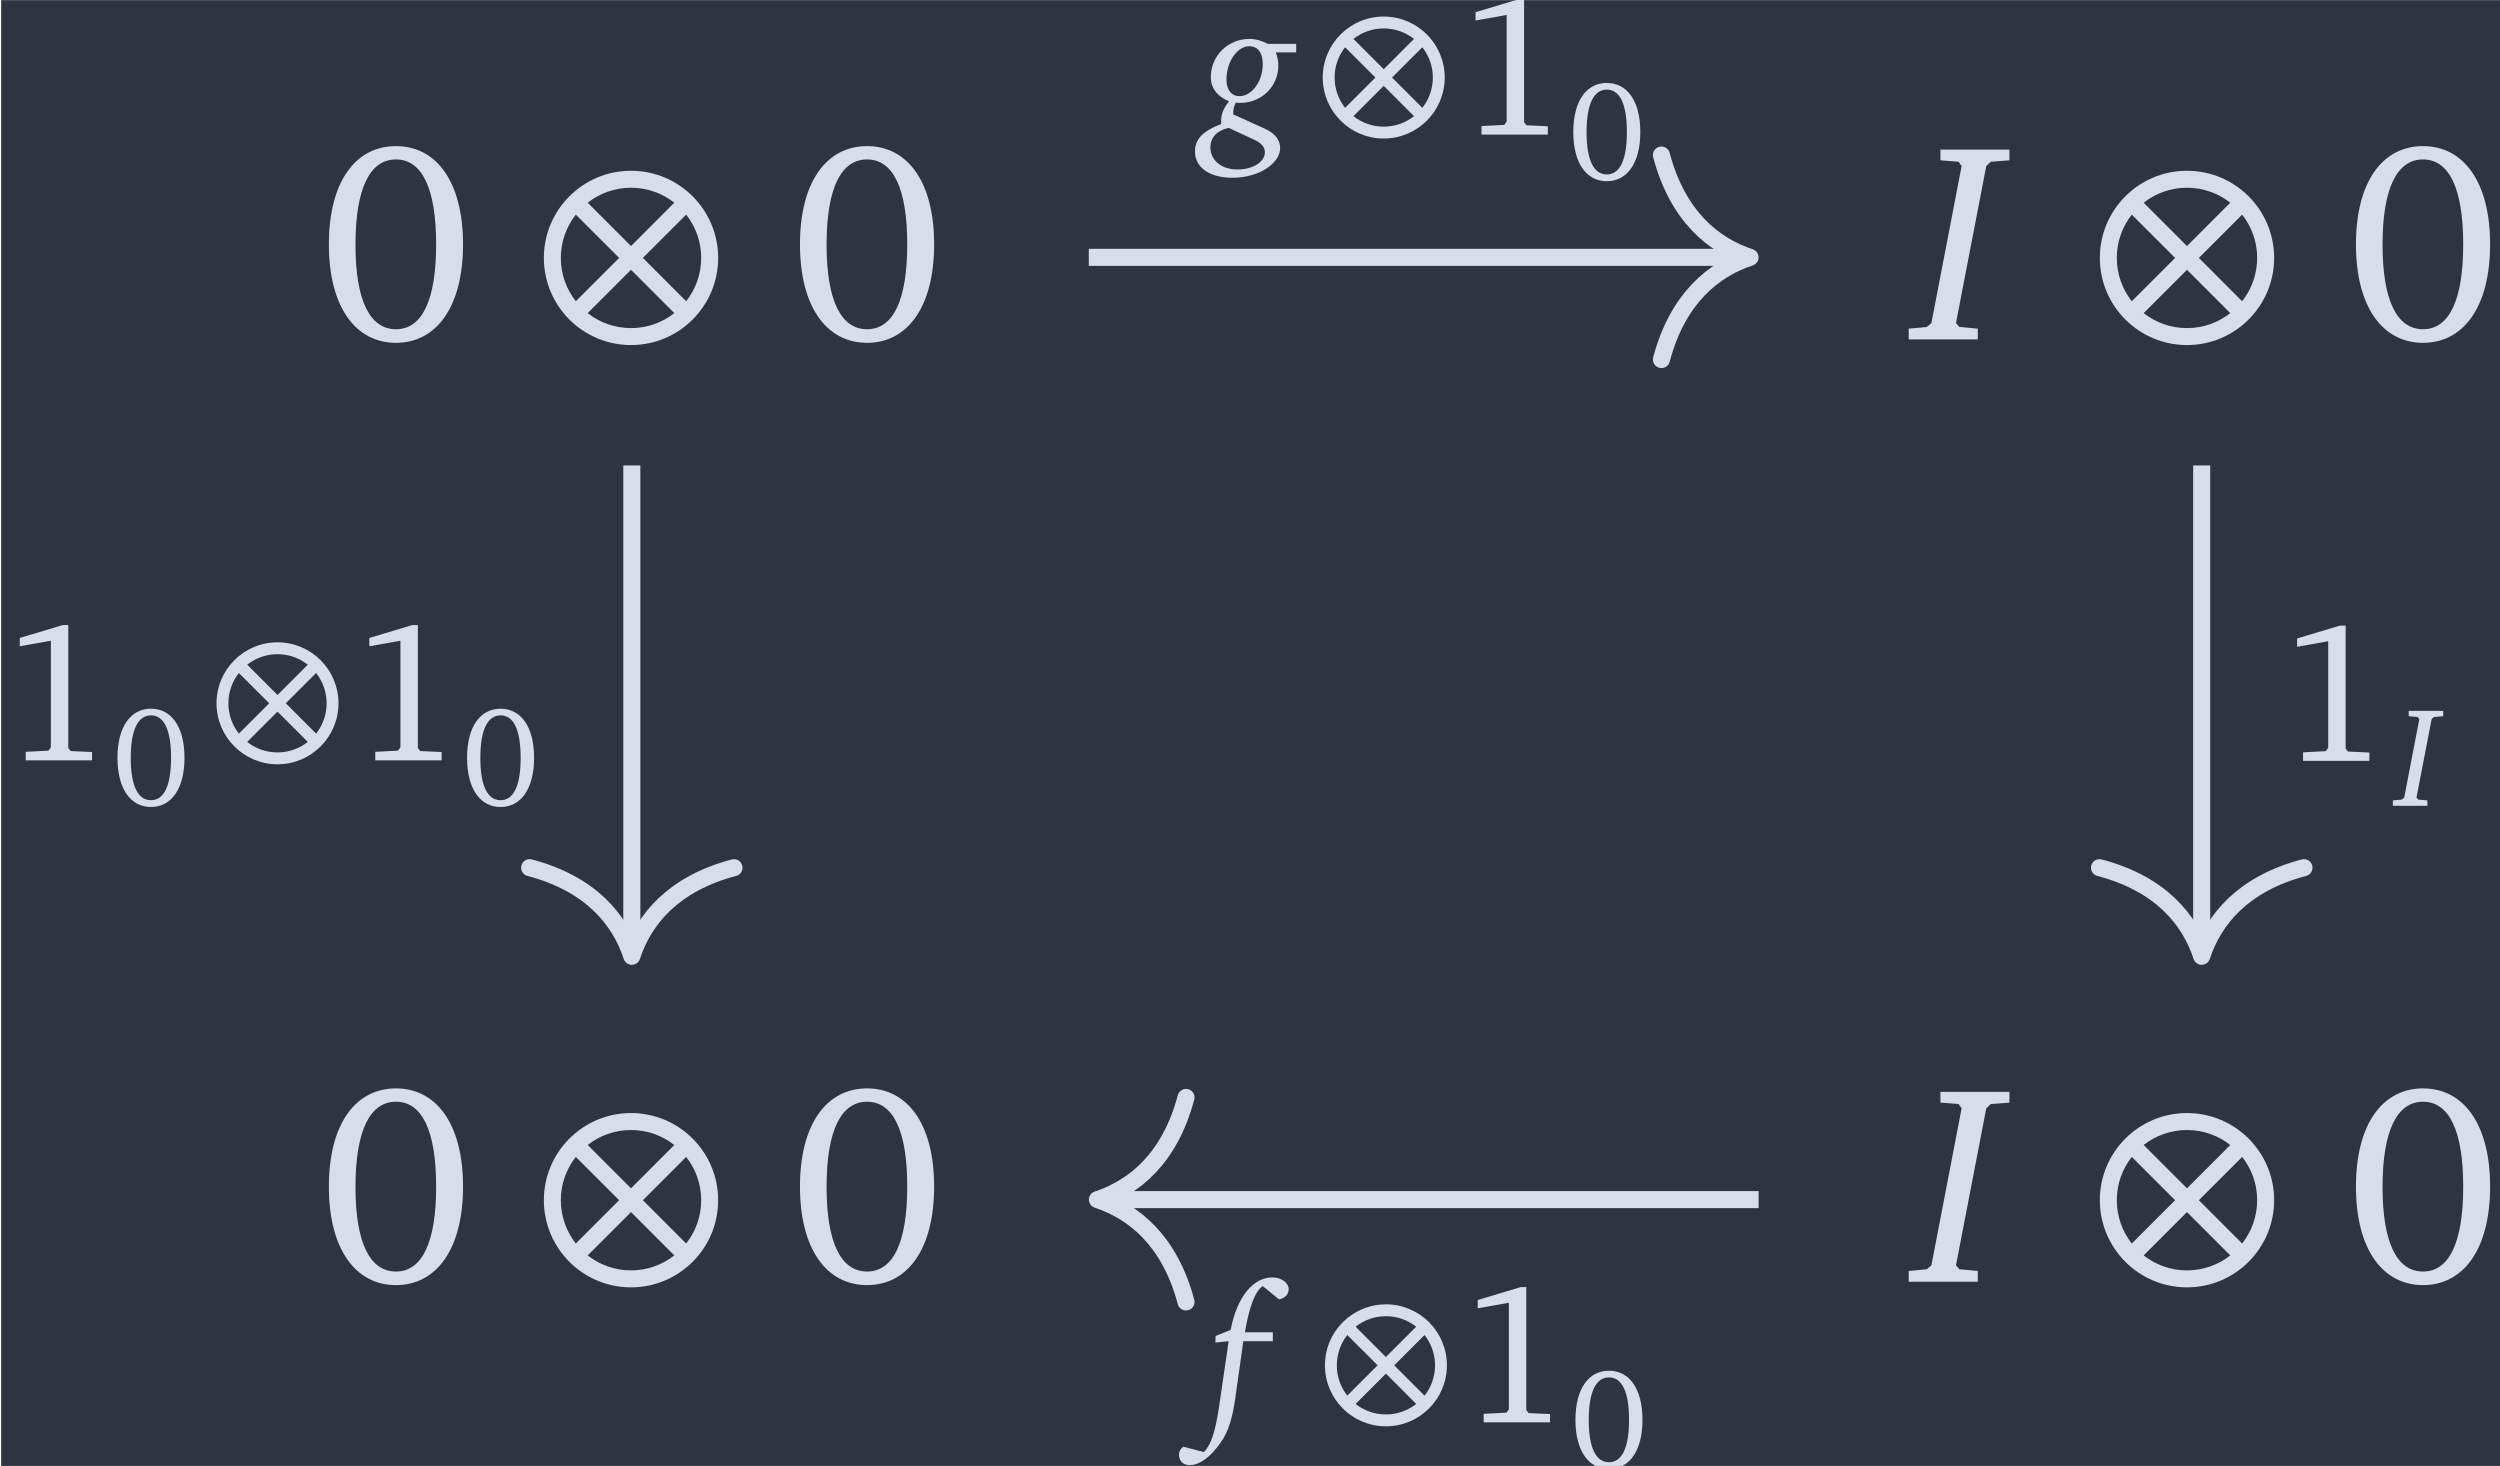 <?xml version='1.0' encoding='UTF-8'?>
<!-- This file was generated by dvisvgm 2.9.1 -->
<svg version='1.1' xmlns='http://www.w3.org/2000/svg' xmlns:xlink='http://www.w3.org/1999/xlink' width='147.765pt' height='86.644pt' viewBox='334.668 36.335 147.765 86.644'>
<defs>
<path id='g2-48' d='M1.854-4.556C.9-4.556 .273-3.715 .273-2.241S.9 .08 1.854 .08S3.435-.767 3.435-2.241S2.808-4.556 1.854-4.556ZM1.854-4.242C2.468-4.242 2.801-3.562 2.801-2.241S2.468-.24 1.854-.24S.9-.914 .9-2.234C.9-3.562 1.241-4.242 1.854-4.242Z'/>
<path id='g2-49' d='M2.074-4.556L.627-4.122V-3.842L1.674-4.029V-.44L1.594-.327L.827-.287V0H3.061V-.28L2.341-.313L2.261-.414V-4.556H2.074Z'/>
<path id='g8-73' d='M.424-3.197V-3.016L.729-2.992L.781-2.92L.272-.276L.195-.21L-.11-.181V0H1.053V-.181L.743-.21L.686-.276L1.196-2.92L1.272-2.992L1.586-3.016V-3.197H.424Z'/>
<path id='g8-102' d='M1.687-2.959C1.834-2.987 1.92-3.082 1.92-3.206C1.92-3.349 1.753-3.487 1.525-3.487C1.081-3.487 .681-3.044 .524-2.225L.162-2.077L.157-1.92L.476-1.953L.276-.586C.186 .048 .105 .481-.119 .715L-.615 .586C-.681 .634-.719 .7-.719 .777C-.719 .929-.615 1.029-.462 1.029C-.233 1.029 .029 .848 .281 .491C.491 .195 .576-.162 .638-.6L.829-1.953H1.539V-2.168H.867C.972-2.787 1.115-3.159 1.296-3.278L1.687-2.959Z'/>
<path id='g8-103' d='M1.606-2.182C1.458-2.258 1.315-2.301 1.162-2.301C.643-2.301 .233-1.896 .233-1.377C.233-1.124 .386-.915 .672-.8C.543-.638 .481-.495 .481-.338C.481-.31 .481-.286 .486-.257C.057-.091-.148 .1-.148 .405C-.148 .786 .195 1.039 .753 1.039C1.41 1.039 1.901 .681 1.901 .329C1.901 .124 1.777-.029 1.529-.143L.772-.486C.772-.495 .772-.505 .772-.515C.772-.605 .791-.686 .834-.767C.896-.762 .934-.762 .943-.762C1.434-.762 1.858-1.139 1.858-1.663C1.858-1.763 1.839-1.868 1.796-1.977H2.287V-2.182H1.606ZM1.482-1.691C1.482-1.258 1.201-.924 .929-.924C.734-.924 .61-1.067 .61-1.324C.61-1.772 .881-2.125 1.158-2.125C1.363-2.125 1.482-1.972 1.482-1.691ZM.662-.162L1.267 .119C1.448 .2 1.534 .3 1.534 .424C1.534 .638 1.282 .839 .867 .839C.486 .839 .224 .615 .224 .31C.224 .067 .376-.095 .662-.162Z'/>
<use id='g20-48' xlink:href='#g2-48' transform='scale(.714)'/>
<use id='g12-102' xlink:href='#g8-102' transform='scale(1.4)'/>
<use id='g12-103' xlink:href='#g8-103' transform='scale(1.4)'/>
<use id='g16-73' xlink:href='#g8-73' transform='scale(2)'/>
<path id='g1-10' d='M4.482-1.921C4.482-3.055 3.562-3.975 2.428-3.975S.374-3.055 .374-1.921S1.294 .133 2.428 .133S4.482-.787 4.482-1.921ZM3.728-.9L2.708-1.921L3.728-2.941C3.949-2.661 4.082-2.308 4.082-1.921S3.949-1.181 3.728-.9ZM1.407-.62L2.428-1.641L3.448-.62C3.168-.4 2.815-.267 2.428-.267S1.687-.4 1.407-.62ZM1.127-2.941L2.148-1.921L1.127-.9C.907-1.181 .774-1.534 .774-1.921S.907-2.661 1.127-2.941ZM3.448-3.222L2.428-2.201L1.407-3.222C1.687-3.442 2.041-3.575 2.428-3.575S3.168-3.442 3.448-3.222Z'/>
<use id='g4-10' xlink:href='#g1-10' transform='scale(1.429)'/>
<use id='g23-49' xlink:href='#g2-49'/>
<use id='g26-48' xlink:href='#g2-48' transform='scale(1.429)'/>
</defs>
<g id='page1' transform='matrix(1.755 0 0 1.755 0 0)'>
<rect x='190.733' y='20.708' width='84.214' height='49.38' fill='#2e3440'/>
<g fill='#d8dee9' transform='matrix(1 0 0 1 -51.987 19.084)'>
<use x='253.367' y='13.051' xlink:href='#g26-48'/>
<use x='260.463' y='13.051' xlink:href='#g4-10'/>
<use x='269.233' y='13.051' xlink:href='#g26-48'/>
</g>
<g fill='#d8dee9' transform='matrix(1 0 0 1 -51.518 19.084)'>
<use x='306.715' y='13.051' xlink:href='#g16-73'/>
<use x='312.397' y='13.051' xlink:href='#g4-10'/>
<use x='321.167' y='13.051' xlink:href='#g26-48'/>
</g>
<g fill='#d8dee9' transform='matrix(1 0 0 1 -51.987 19.084)'>
<use x='253.367' y='44.786' xlink:href='#g26-48'/>
<use x='260.463' y='44.786' xlink:href='#g4-10'/>
<use x='269.233' y='44.786' xlink:href='#g26-48'/>
</g>
<g fill='#d8dee9' transform='matrix(1 0 0 1 -51.518 19.084)'>
<use x='306.715' y='44.786' xlink:href='#g16-73'/>
<use x='312.397' y='44.786' xlink:href='#g4-10'/>
<use x='321.167' y='44.786' xlink:href='#g26-48'/>
</g>
<path d='M227.363 29.371H249.348' stroke='#d8dee9' fill='none' stroke-width='.574' stroke-miterlimit='10'/>
<path d='M246.649 25.926C247.196 27.992 248.411 28.969 249.633 29.371C248.411 29.773 247.196 30.746 246.649 32.812' stroke='#d8dee9' fill='none' stroke-width='.574' stroke-miterlimit='10' stroke-linecap='round' stroke-linejoin='round'/>
<g fill='#d8dee9' transform='matrix(1 0 0 1 -7.53 -19.55)'>
<use x='238.676' y='44.786' xlink:href='#g12-103'/>
<use x='242.398' y='44.786' xlink:href='#g1-10'/>
<use x='247.292' y='44.786' xlink:href='#g23-49'/>
<use x='251.015' y='46.3' xlink:href='#g20-48'/>
</g>
<path d='M211.973 36.379V52.621' stroke='#d8dee9' fill='none' stroke-width='.574' stroke-miterlimit='10'/>
<path d='M215.414 49.926C213.352 50.469 212.375 51.684 211.973 52.91C211.571 51.684 210.594 50.469 208.532 49.926' stroke='#d8dee9' fill='none' stroke-width='.574' stroke-miterlimit='10' stroke-linecap='round' stroke-linejoin='round'/>
<g fill='#d8dee9' transform='matrix(1 0 0 1 -47.441 1.525)'>
<use x='238.174' y='44.786' xlink:href='#g23-49'/>
<use x='241.896' y='46.3' xlink:href='#g20-48'/>
<use x='245.053' y='44.786' xlink:href='#g1-10'/>
<use x='249.947' y='44.786' xlink:href='#g23-49'/>
<use x='253.67' y='46.3' xlink:href='#g20-48'/>
</g>
<path d='M264.844 36.379V52.621' stroke='#d8dee9' fill='none' stroke-width='.574' stroke-miterlimit='10'/>
<path d='M268.289 49.926C266.223 50.469 265.246 51.684 264.844 52.91C264.441 51.684 263.469 50.469 261.402 49.926' stroke='#d8dee9' fill='none' stroke-width='.574' stroke-miterlimit='10' stroke-linecap='round' stroke-linejoin='round'/>
<g fill='#d8dee9' transform='matrix(1 0 0 1 29.257 1.542)'>
<use x='238.174' y='44.786' xlink:href='#g23-49'/>
<use x='242.135' y='46.3' xlink:href='#g8-73'/>
</g>
<path d='M249.922 61.105H227.938' stroke='#d8dee9' fill='none' stroke-width='.574' stroke-miterlimit='10'/>
<path d='M230.637 64.551C230.09 62.484 228.875 61.508 227.653 61.105C228.875 60.703 230.09 59.73 230.637 57.664' stroke='#d8dee9' fill='none' stroke-width='.574' stroke-miterlimit='10' stroke-linecap='round' stroke-linejoin='round'/>
<g fill='#d8dee9' transform='matrix(1 0 0 1 -7.604 23.821)'>
<use x='239.011' y='44.786' xlink:href='#g12-102'/>
<use x='242.546' y='44.786' xlink:href='#g1-10'/>
<use x='247.44' y='44.786' xlink:href='#g23-49'/>
<use x='251.162' y='46.3' xlink:href='#g20-48'/>
</g>
</g>
</svg>